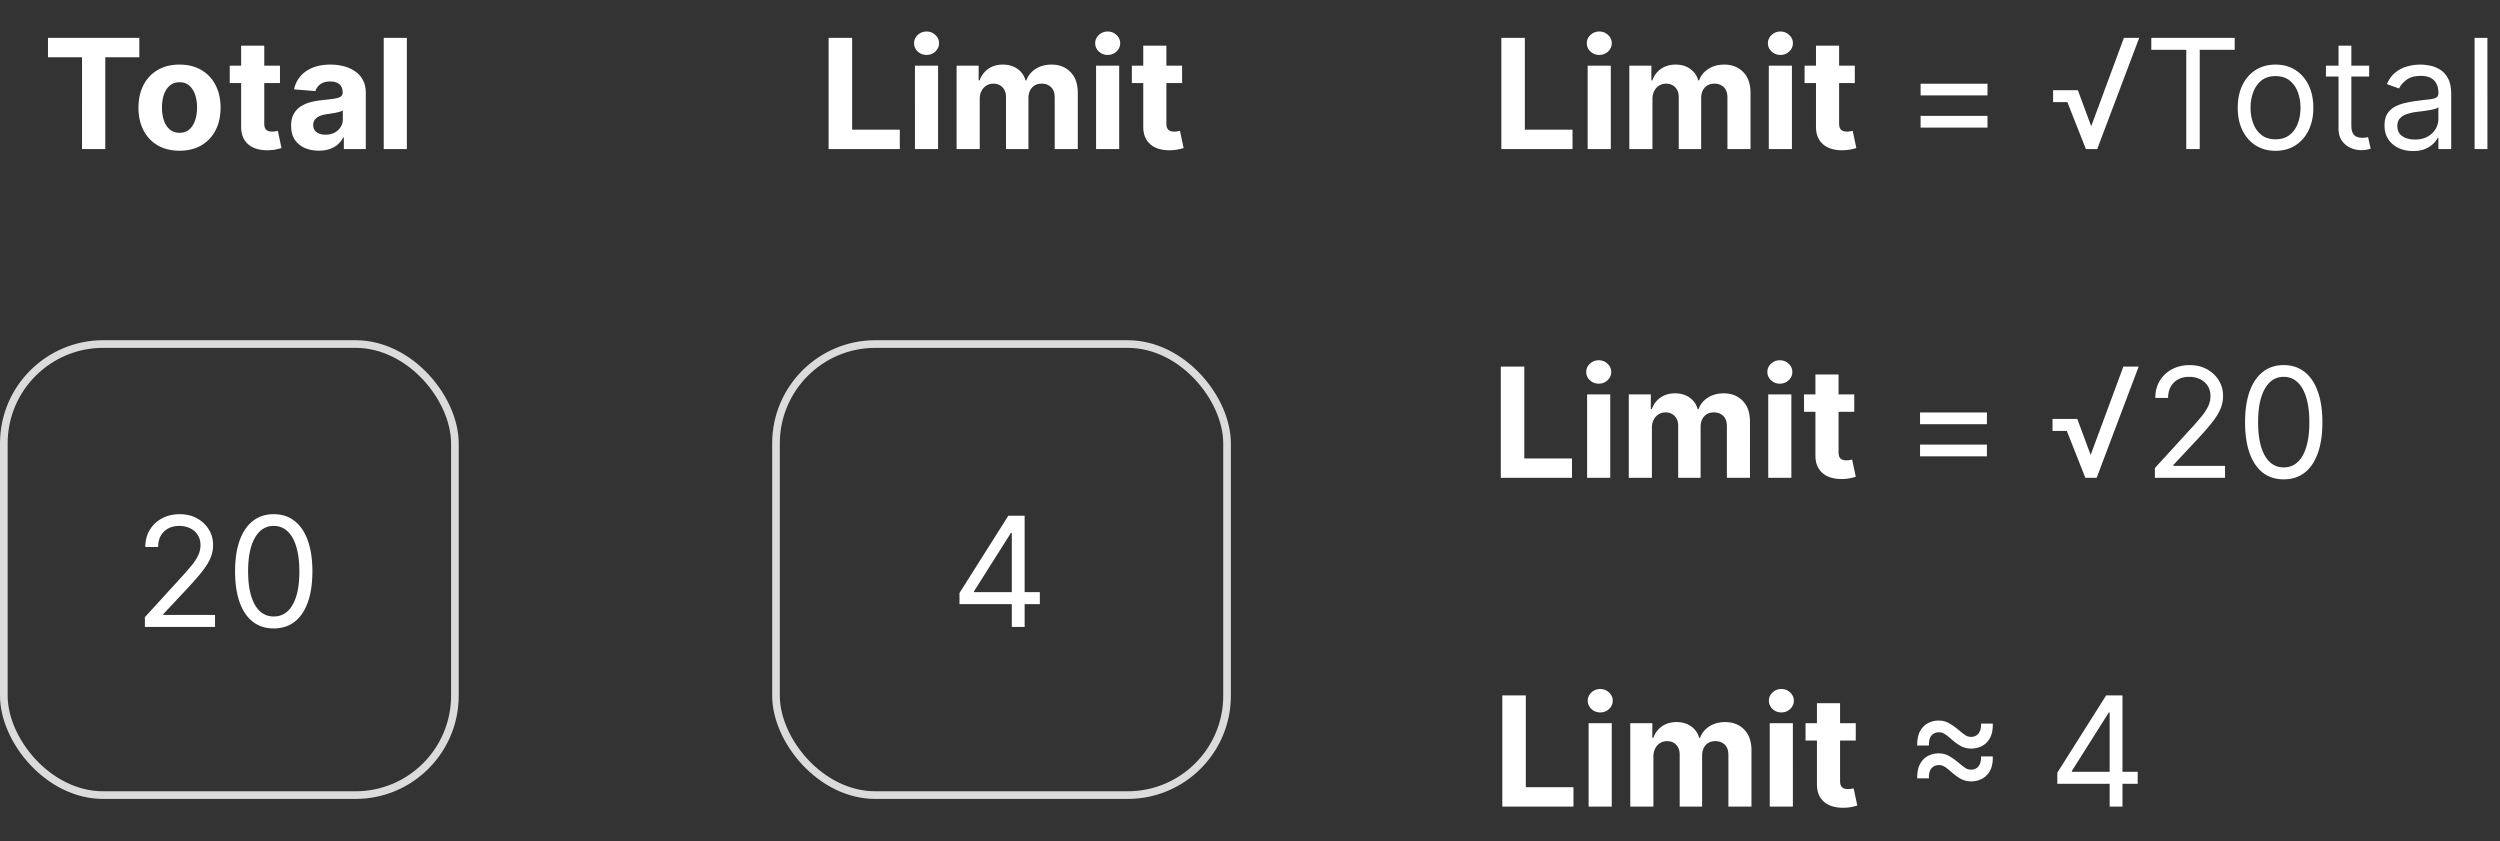 <svg xmlns="http://www.w3.org/2000/svg" width="654" height="220" fill="none" viewBox="0 0 654 220"><rect x="0" y="0" width="654" height="220" fill="#333333" stroke="none"/><rect width="118" height="118" x="1" y="90" stroke="#dbdbdb" stroke-width="2" rx="26"/><rect width="118" height="118" x="203" y="90" stroke="#dbdbdb" stroke-width="2" rx="26"/><path fill="#fff" d="M37.902 164v-2.557l9.602-10.511a67 67 0 0 0 2.784-3.21q1.095-1.379 1.62-2.586.54-1.221.54-2.556 0-1.535-.74-2.657-.723-1.121-1.988-1.733-1.265-.61-2.84-.61-1.677 0-2.927.696a4.8 4.8 0 0 0-1.918 1.917q-.667 1.236-.667 2.898h-3.352q0-2.557 1.179-4.489a8.2 8.2 0 0 1 3.21-3.011q2.046-1.08 4.588-1.08 2.557 0 4.531 1.08t3.097 2.912 1.122 4.077q0 1.605-.583 3.139-.567 1.52-1.988 3.395-1.407 1.86-3.906 4.545l-6.535 6.989v.227h13.523V164zm33.707.398q-3.21 0-5.468-1.747-2.26-1.762-3.452-5.1-1.193-3.353-1.193-8.096 0-4.716 1.193-8.054 1.207-3.353 3.466-5.114 2.273-1.776 5.454-1.776 3.183 0 5.44 1.776 2.274 1.761 3.467 5.114 1.207 3.338 1.207 8.054 0 4.743-1.193 8.096-1.194 3.338-3.452 5.1-2.259 1.746-5.469 1.747m0-3.125q3.183 0 4.944-3.068 1.76-3.07 1.76-8.75 0-3.779-.809-6.435-.795-2.656-2.3-4.048-1.492-1.392-3.595-1.392-3.153 0-4.929 3.11-1.775 3.097-1.775 8.765 0 3.778.795 6.42.796 2.642 2.287 4.02 1.506 1.377 3.622 1.378M250.998 158.034v-2.898l12.784-20.227h2.102v4.489h-1.421l-9.659 15.284v.227h17.216v3.125zM264.691 164v-29.091h3.352V164zM12.553 14.98V9.91h23.892v5.07H27.54V39h-6.08V14.98zM46.96 39.426q-3.309 0-5.724-1.406-2.4-1.42-3.708-3.949-1.305-2.543-1.306-5.895 0-3.38 1.306-5.909 1.307-2.542 3.708-3.949 2.415-1.42 5.724-1.42t5.71 1.42q2.414 1.407 3.722 3.949 1.307 2.528 1.307 5.91 0 3.351-1.307 5.894-1.307 2.529-3.722 3.949-2.4 1.406-5.71 1.406m.029-4.687q1.505 0 2.514-.853 1.008-.866 1.52-2.358.525-1.49.525-3.394t-.525-3.395q-.512-1.492-1.52-2.358t-2.514-.867q-1.52 0-2.557.867-1.023.866-1.549 2.358-.51 1.491-.51 3.395 0 1.902.51 3.394.526 1.492 1.549 2.358 1.036.853 2.557.853m26.25-17.557v4.545h-13.14v-4.545zm-10.157-5.227h6.051v20.34q0 .84.256 1.307.255.454.71.64.47.184 1.08.184.426 0 .852-.07.426-.086.654-.129l.951 4.503q-.454.143-1.278.327-.825.199-2.003.241-2.187.085-3.835-.582-1.635-.667-2.543-2.074t-.895-3.551zm20.32 27.457q-2.088 0-3.722-.724-1.633-.739-2.585-2.174-.937-1.449-.937-3.608 0-1.818.667-3.054a5.4 5.4 0 0 1 1.819-1.988 8.8 8.8 0 0 1 2.613-1.137 20 20 0 0 1 3.097-.54 79 79 0 0 0 3.068-.369q1.165-.184 1.69-.54.525-.355.526-1.05v-.086q0-1.35-.853-2.088-.838-.739-2.386-.739-1.633 0-2.6.725-.965.71-1.278 1.79l-5.596-.455q.426-1.99 1.676-3.437 1.25-1.464 3.224-2.245 1.989-.795 4.603-.795 1.818 0 3.48.426 1.676.426 2.968 1.32a6.4 6.4 0 0 1 2.06 2.302q.753 1.392.753 3.338V39H89.95v-3.026h-.17a6.2 6.2 0 0 1-1.406 1.804q-.88.767-2.117 1.208-1.236.426-2.855.426m1.733-4.176q1.335 0 2.358-.526a4.2 4.2 0 0 0 1.605-1.449q.582-.909.582-2.06v-2.315q-.284.185-.78.341-.484.142-1.095.27-.61.114-1.221.213l-1.108.156q-1.065.157-1.86.498t-1.237.923q-.44.568-.44 1.42 0 1.236.895 1.89.91.639 2.3.639m21.3-25.327V39h-6.051V9.91zM216.767 39V9.91h6.15v24.019h12.472V39zm22.581 0V17.182h6.052V39zm3.04-24.63q-1.349 0-2.315-.896-.952-.909-.952-2.173 0-1.25.952-2.145.966-.909 2.315-.909 1.35 0 2.301.91.966.893.966 2.144 0 1.264-.966 2.173-.951.895-2.301.895M250.247 39V17.182h5.767v3.85h.256q.682-1.92 2.272-3.026 1.591-1.108 3.807-1.108 2.244 0 3.821 1.122 1.577 1.108 2.102 3.011h.228q.668-1.875 2.414-2.997 1.762-1.136 4.162-1.136 3.054 0 4.958 1.946 1.917 1.932 1.917 5.483V39h-6.037V25.52q0-1.818-.965-2.727-.966-.91-2.415-.91-1.649 0-2.571 1.052-.924 1.036-.924 2.741V39h-5.866V25.392q0-1.605-.923-2.557-.91-.951-2.401-.951-1.008 0-1.818.51-.795.498-1.264 1.407-.47.896-.469 2.102V39zm36.484 0V17.182h6.051V39zm3.04-24.63q-1.35 0-2.315-.896-.952-.909-.952-2.173 0-1.25.952-2.145.966-.909 2.315-.909 1.35 0 2.301.91.966.893.966 2.144 0 1.264-.966 2.173-.951.895-2.301.895m19.464 2.812v4.545h-13.139v-4.545zm-10.157-5.227h6.052v20.34q0 .84.255 1.307.256.454.711.64.468.184 1.079.184.426 0 .852-.07.426-.086.654-.129l.951 4.503q-.454.143-1.278.327-.824.199-2.003.241-2.188.085-3.835-.582-1.634-.667-2.543-2.074t-.895-3.551zM392.751 39V9.91h6.151v24.019h12.471V39zm22.582 0V17.182h6.051V39zm3.04-24.63q-1.35 0-2.316-.896-.952-.909-.952-2.173 0-1.25.952-2.145.966-.909 2.316-.909t2.301.91q.966.893.966 2.144 0 1.264-.966 2.173-.952.895-2.301.895M426.231 39V17.182h5.767v3.85h.256q.681-1.92 2.273-3.026 1.59-1.108 3.806-1.108 2.245 0 3.821 1.122 1.577 1.108 2.103 3.011h.227q.667-1.875 2.415-2.997 1.76-1.136 4.162-1.136 3.054 0 4.957 1.946 1.918 1.932 1.918 5.483V39h-6.037V25.52q0-1.818-.966-2.727-.966-.91-2.415-.91-1.647 0-2.571 1.052-.923 1.036-.923 2.741V39h-5.867V25.392q0-1.605-.923-2.557-.909-.951-2.401-.951-1.008 0-1.818.51-.795.498-1.264 1.407-.468.896-.469 2.102V39zm36.485 0V17.182h6.051V39zm3.039-24.63q-1.349 0-2.315-.896-.952-.909-.952-2.173 0-1.25.952-2.145.966-.909 2.315-.909 1.35 0 2.301.91.966.893.966 2.144 0 1.264-.966 2.173-.951.895-2.301.895m19.464 2.812v4.545H472.08v-4.545zm-10.156-5.227h6.051v20.34q0 .84.256 1.307.255.454.71.64.468.184 1.079.184.427 0 .853-.07.426-.086.653-.129l.952 4.503q-.454.143-1.279.327-.823.199-2.002.241-2.188.085-3.836-.582-1.633-.667-2.542-2.074-.91-1.406-.895-3.551zm27.365 13.01v-3.067h17.5v3.068zm0 8.41v-3.068h17.5v3.068zm44.208.795 8.977-24.26h4.006L548.625 39h-2.557zm-3.068-10.568 3.92 10.568.739 4.83h-2.557l-6.079-15.398zm-6.477 3.125v-3.125h6.363v3.125zm25.688-13.693V9.91h21.819v3.125h-9.148V39h-3.523V13.034zm32.5 26.42q-2.954 0-5.184-1.406-2.216-1.406-3.466-3.934-1.236-2.529-1.236-5.91 0-3.408 1.236-5.951 1.25-2.543 3.466-3.949 2.23-1.406 5.184-1.406t5.171 1.406q2.23 1.407 3.466 3.949 1.25 2.543 1.25 5.951 0 3.381-1.25 5.91-1.236 2.528-3.466 3.934-2.216 1.407-5.171 1.407m0-3.01q2.245 0 3.694-1.151 1.449-1.15 2.145-3.026t.696-4.063-.696-4.076-2.145-3.054-3.694-1.165-3.693 1.165q-1.449 1.164-2.145 3.054t-.696 4.076q0 2.188.696 4.063t2.145 3.026q1.449 1.15 3.693 1.15m24.493-19.262v2.84h-11.307v-2.84zm-8.012-5.227h3.353V32.75q0 1.42.412 2.13.426.697 1.079.938.668.227 1.406.227.555 0 .909-.056l.569-.114.681 3.011q-.34.128-.951.256-.612.142-1.549.142a6.75 6.75 0 0 1-2.784-.61 5.54 5.54 0 0 1-2.244-1.861q-.88-1.25-.881-3.154zm19.475 27.556q-2.075 0-3.764-.78-1.69-.797-2.685-2.288-.994-1.506-.994-3.636 0-1.875.738-3.04a5.2 5.2 0 0 1 1.975-1.846 10.4 10.4 0 0 1 2.727-.995 33 33 0 0 1 3.025-.54q1.989-.255 3.225-.383 1.25-.142 1.818-.469.582-.326.582-1.136v-.114q0-2.101-1.15-3.267-1.137-1.165-3.452-1.165-2.4 0-3.764 1.051-1.363 1.052-1.918 2.245l-3.181-1.137q.852-1.988 2.272-3.096a8.5 8.5 0 0 1 3.125-1.563 13 13 0 0 1 3.353-.454q1.05 0 2.414.255a7.7 7.7 0 0 1 2.657 1.009q1.292.767 2.144 2.315t.853 4.148V39h-3.353v-2.955h-.17q-.34.71-1.136 1.52t-2.117 1.378-3.224.568m.511-3.011q1.989 0 3.352-.781 1.378-.781 2.074-2.017.71-1.236.71-2.6v-3.068q-.213.256-.937.469a16 16 0 0 1-1.648.355q-.923.142-1.804.256-.866.1-1.406.17-1.307.17-2.443.554-1.122.369-1.818 1.122-.682.74-.682 2.017 0 1.748 1.292 2.642 1.308.88 3.31.881m18.96-26.59V39h-3.353V9.91zM392.607 125V95.91h6.15v24.019h12.472V125zm22.581 0v-21.818h6.051V125zm3.04-24.631q-1.35 0-2.315-.895-.952-.909-.952-2.173 0-1.25.952-2.145.966-.909 2.315-.909 1.35 0 2.301.91.966.893.966 2.144 0 1.264-.966 2.173-.951.895-2.301.895M426.087 125v-21.818h5.767v3.849h.255q.682-1.918 2.273-3.025 1.591-1.108 3.807-1.108 2.244 0 3.821 1.122 1.577 1.108 2.102 3.011h.227q.668-1.875 2.415-2.997 1.762-1.136 4.162-1.136 3.054 0 4.958 1.946 1.917 1.931 1.917 5.483V125h-6.037v-13.48q0-1.818-.966-2.727t-2.414-.909q-1.649 0-2.571 1.051-.924 1.037-.924 2.741V125h-5.866v-13.608q0-1.605-.924-2.557-.909-.951-2.4-.951-1.008 0-1.818.511-.796.497-1.264 1.406-.47.895-.469 2.102V125zm36.484 0v-21.818h6.051V125zm3.04-24.631q-1.35 0-2.316-.895-.951-.909-.951-2.173 0-1.25.951-2.145.966-.909 2.316-.909 1.348 0 2.301.91.966.893.966 2.144 0 1.264-.966 2.173-.953.895-2.301.895m19.464 2.813v4.545h-13.14v-4.545zm-10.157-5.228h6.051v20.341q0 .839.256 1.307.256.455.71.639.47.186 1.08.185.426 0 .852-.071.426-.085.654-.128l.951 4.503q-.454.142-1.278.327-.824.198-2.003.241-2.188.085-3.835-.582-1.634-.667-2.543-2.074t-.895-3.551zm27.365 13.012v-3.068h17.5v3.068zm0 8.409v-3.068h17.5v3.068zm44.208.795 8.978-24.26h4.005L548.48 125h-2.557zm-3.068-10.568 3.921 10.568.738 4.83h-2.556l-6.08-15.398zm-6.477 3.125v-3.125h6.364v3.125zM563.714 125v-2.557l9.603-10.511a67 67 0 0 0 2.784-3.21q1.094-1.378 1.619-2.586.54-1.221.54-2.556 0-1.535-.739-2.657-.725-1.122-1.988-1.733-1.264-.61-2.841-.61-1.677 0-2.926.696a4.8 4.8 0 0 0-1.918 1.917q-.668 1.236-.668 2.898h-3.352q0-2.557 1.179-4.489a8.2 8.2 0 0 1 3.21-3.011q2.046-1.08 4.588-1.08 2.557 0 4.532 1.08 1.974 1.08 3.096 2.912t1.122 4.077q0 1.605-.582 3.139-.569 1.52-1.989 3.395-1.405 1.86-3.906 4.545l-6.534 6.989v.227h13.523V125zm33.708.398q-3.21 0-5.469-1.747-2.258-1.762-3.452-5.1-1.193-3.353-1.193-8.096 0-4.716 1.193-8.054 1.208-3.353 3.466-5.114 2.273-1.776 5.455-1.776t5.44 1.776q2.273 1.761 3.466 5.114 1.208 3.338 1.208 8.054 0 4.743-1.194 8.096-1.193 3.338-3.451 5.1-2.259 1.746-5.469 1.747m0-3.125q3.182 0 4.943-3.068 1.761-3.07 1.761-8.75 0-3.778-.809-6.435-.796-2.656-2.301-4.048-1.492-1.392-3.594-1.392-3.153 0-4.929 3.11-1.776 3.097-1.776 8.765 0 3.778.796 6.42.795 2.642 2.287 4.02 1.506 1.378 3.622 1.378M393.001 211v-29.091h6.151v24.02h12.471V211zm22.582 0v-21.818h6.051V211zm3.04-24.631q-1.35 0-2.316-.895-.952-.909-.952-2.173 0-1.25.952-2.145.966-.909 2.316-.909t2.301.909q.966.895.966 2.145 0 1.264-.966 2.173-.952.895-2.301.895M426.481 211v-21.818h5.767v3.849h.256q.681-1.918 2.273-3.025 1.59-1.108 3.806-1.108 2.245 0 3.821 1.122 1.577 1.108 2.103 3.011h.227q.667-1.875 2.415-2.997 1.76-1.136 4.162-1.136 3.054 0 4.957 1.946 1.918 1.931 1.918 5.483V211h-6.037v-13.48q0-1.818-.966-2.727t-2.415-.909q-1.647 0-2.571 1.051-.923 1.037-.923 2.741V211h-5.867v-13.608q0-1.605-.923-2.557-.909-.951-2.401-.951-1.008 0-1.818.511-.795.497-1.264 1.406-.468.895-.469 2.102V211zm36.485 0v-21.818h6.051V211zm3.039-24.631q-1.349 0-2.315-.895-.952-.909-.952-2.173 0-1.25.952-2.145.966-.909 2.315-.909 1.35 0 2.301.909.966.895.966 2.145 0 1.264-.966 2.173-.951.895-2.301.895m19.464 2.813v4.545H472.33v-4.545zm-10.156-5.227h6.051v20.34q0 .839.256 1.307.255.455.71.639.468.185 1.079.185.427 0 .853-.071.426-.085.653-.128l.952 4.503q-.454.142-1.279.327-.823.198-2.002.241-2.188.085-3.836-.582-1.633-.667-2.542-2.074-.91-1.406-.895-3.551zm26.229 11.079q-.029-2.358.767-3.793.809-1.434 2.102-2.088a6.1 6.1 0 0 1 2.756-.653q1.448 0 2.627.653 1.194.64 2.77 1.961 1.066.894 1.676 1.278.625.369 1.392.369 1.236 0 1.946-.88.711-.88.668-2.586h3.068q.057 2.359-.753 3.793-.809 1.436-2.116 2.088a6.1 6.1 0 0 1-2.756.654q-1.448 0-2.642-.611-1.193-.626-2.755-2.003-1.023-.895-1.662-1.264a2.7 2.7 0 0 0-1.407-.384q-1.15 0-1.903.796-.753.795-.71 2.67zm0 8.58q-.029-2.359.767-3.793.809-1.434 2.102-2.088a6.1 6.1 0 0 1 2.756-.653q1.448 0 2.627.653 1.194.639 2.77 1.96 1.066.895 1.676 1.279.625.369 1.392.369 1.236 0 1.946-.881.711-.88.668-2.585h3.068q.057 2.358-.753 3.793-.809 1.434-2.116 2.088a6.1 6.1 0 0 1-2.756.653q-1.448 0-2.642-.611-1.193-.624-2.755-2.003-1.023-.894-1.662-1.264a2.7 2.7 0 0 0-1.407-.383q-1.15 0-1.903.795-.753.796-.71 2.671zm36.651 1.42v-2.898l12.784-20.227h2.102v4.489h-1.42L542 201.682v.227h17.216v3.125zM551.886 211v-29.091h3.352V211z"/></svg>